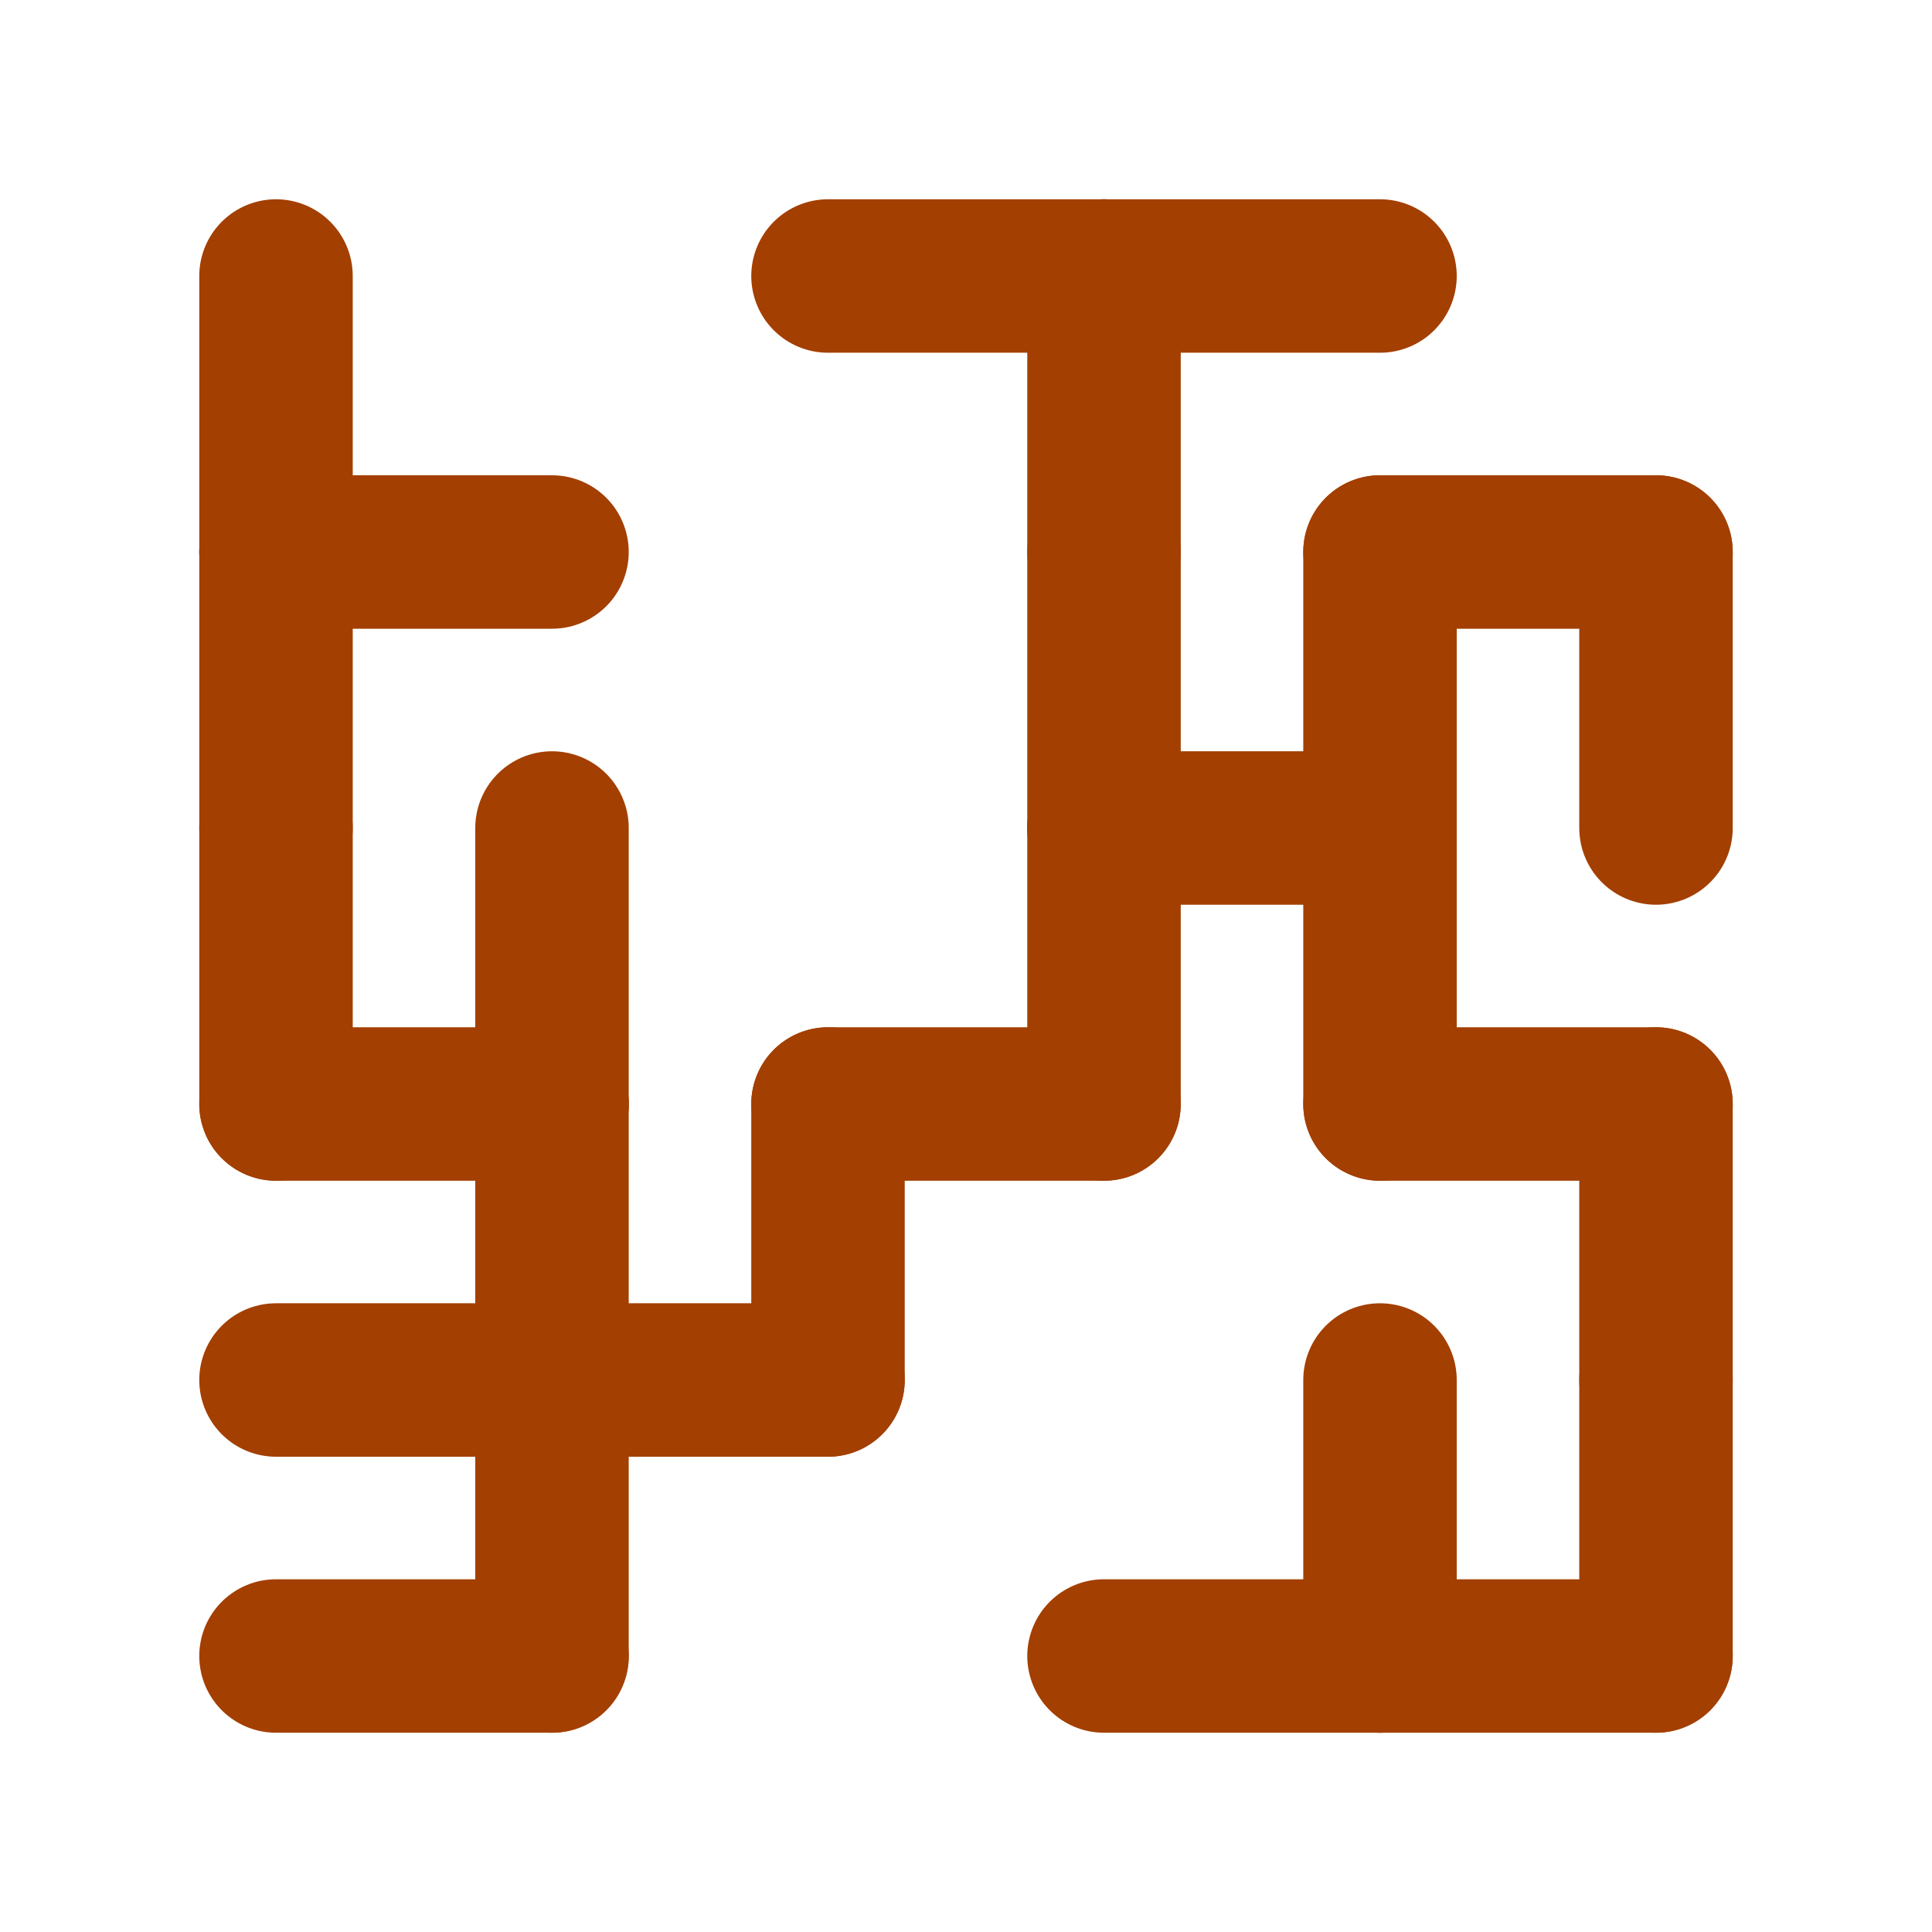 <svg viewBox="0 0 7 7" xmlns="http://www.w3.org/2000/svg" style="background-color: #ffece0;">

    <defs>
      <style>
        path {
          stroke: #a33f00;
          stroke-width: 0.556;
          stroke-linecap: round;
          fill: none;
        }
      </style>
    </defs>
    
<svg x="0" y="0">
<path d="M 1,1 L 1,2"/>
<path d="M 1,2 L 1,3"/>
<path d="M 1,2 L 2,2"/>
<path d="M 1,3 L 1,4"/>
<path d="M 2,3 L 2,4"/>
<path d="M 1,4 L 2,4"/>
<path d="M 2,4 L 2,5"/>
<path d="M 1,5 L 2,5"/>
<path d="M 3,4 L 3,5"/>
<path d="M 3,4 L 4,4"/>
<path d="M 2,5 L 3,5"/>
<path d="M 2,5 L 2,6"/>
<path d="M 1,6 L 2,6"/>
<path d="M 3,1 L 4,1"/>
<path d="M 4,1 L 4,2"/>
<path d="M 4,1 L 5,1"/>
<path d="M 4,4 L 4,3"/>
<path d="M 4,2 L 4,3"/>
<path d="M 5,2 L 6,2"/>
<path d="M 5,2 L 5,3"/>
<path d="M 4,3 L 5,3"/>
<path d="M 5,3 L 5,4"/>
<path d="M 5,4 L 6,4"/>
<path d="M 4,6 L 5,6"/>
<path d="M 5,6 L 5,5"/>
<path d="M 5,6 L 6,6"/>
<path d="M 6,2 L 6,3"/>
<path d="M 6,4 L 6,5"/>
<path d="M 6,5 L 6,6"/>
</svg>
</svg>

